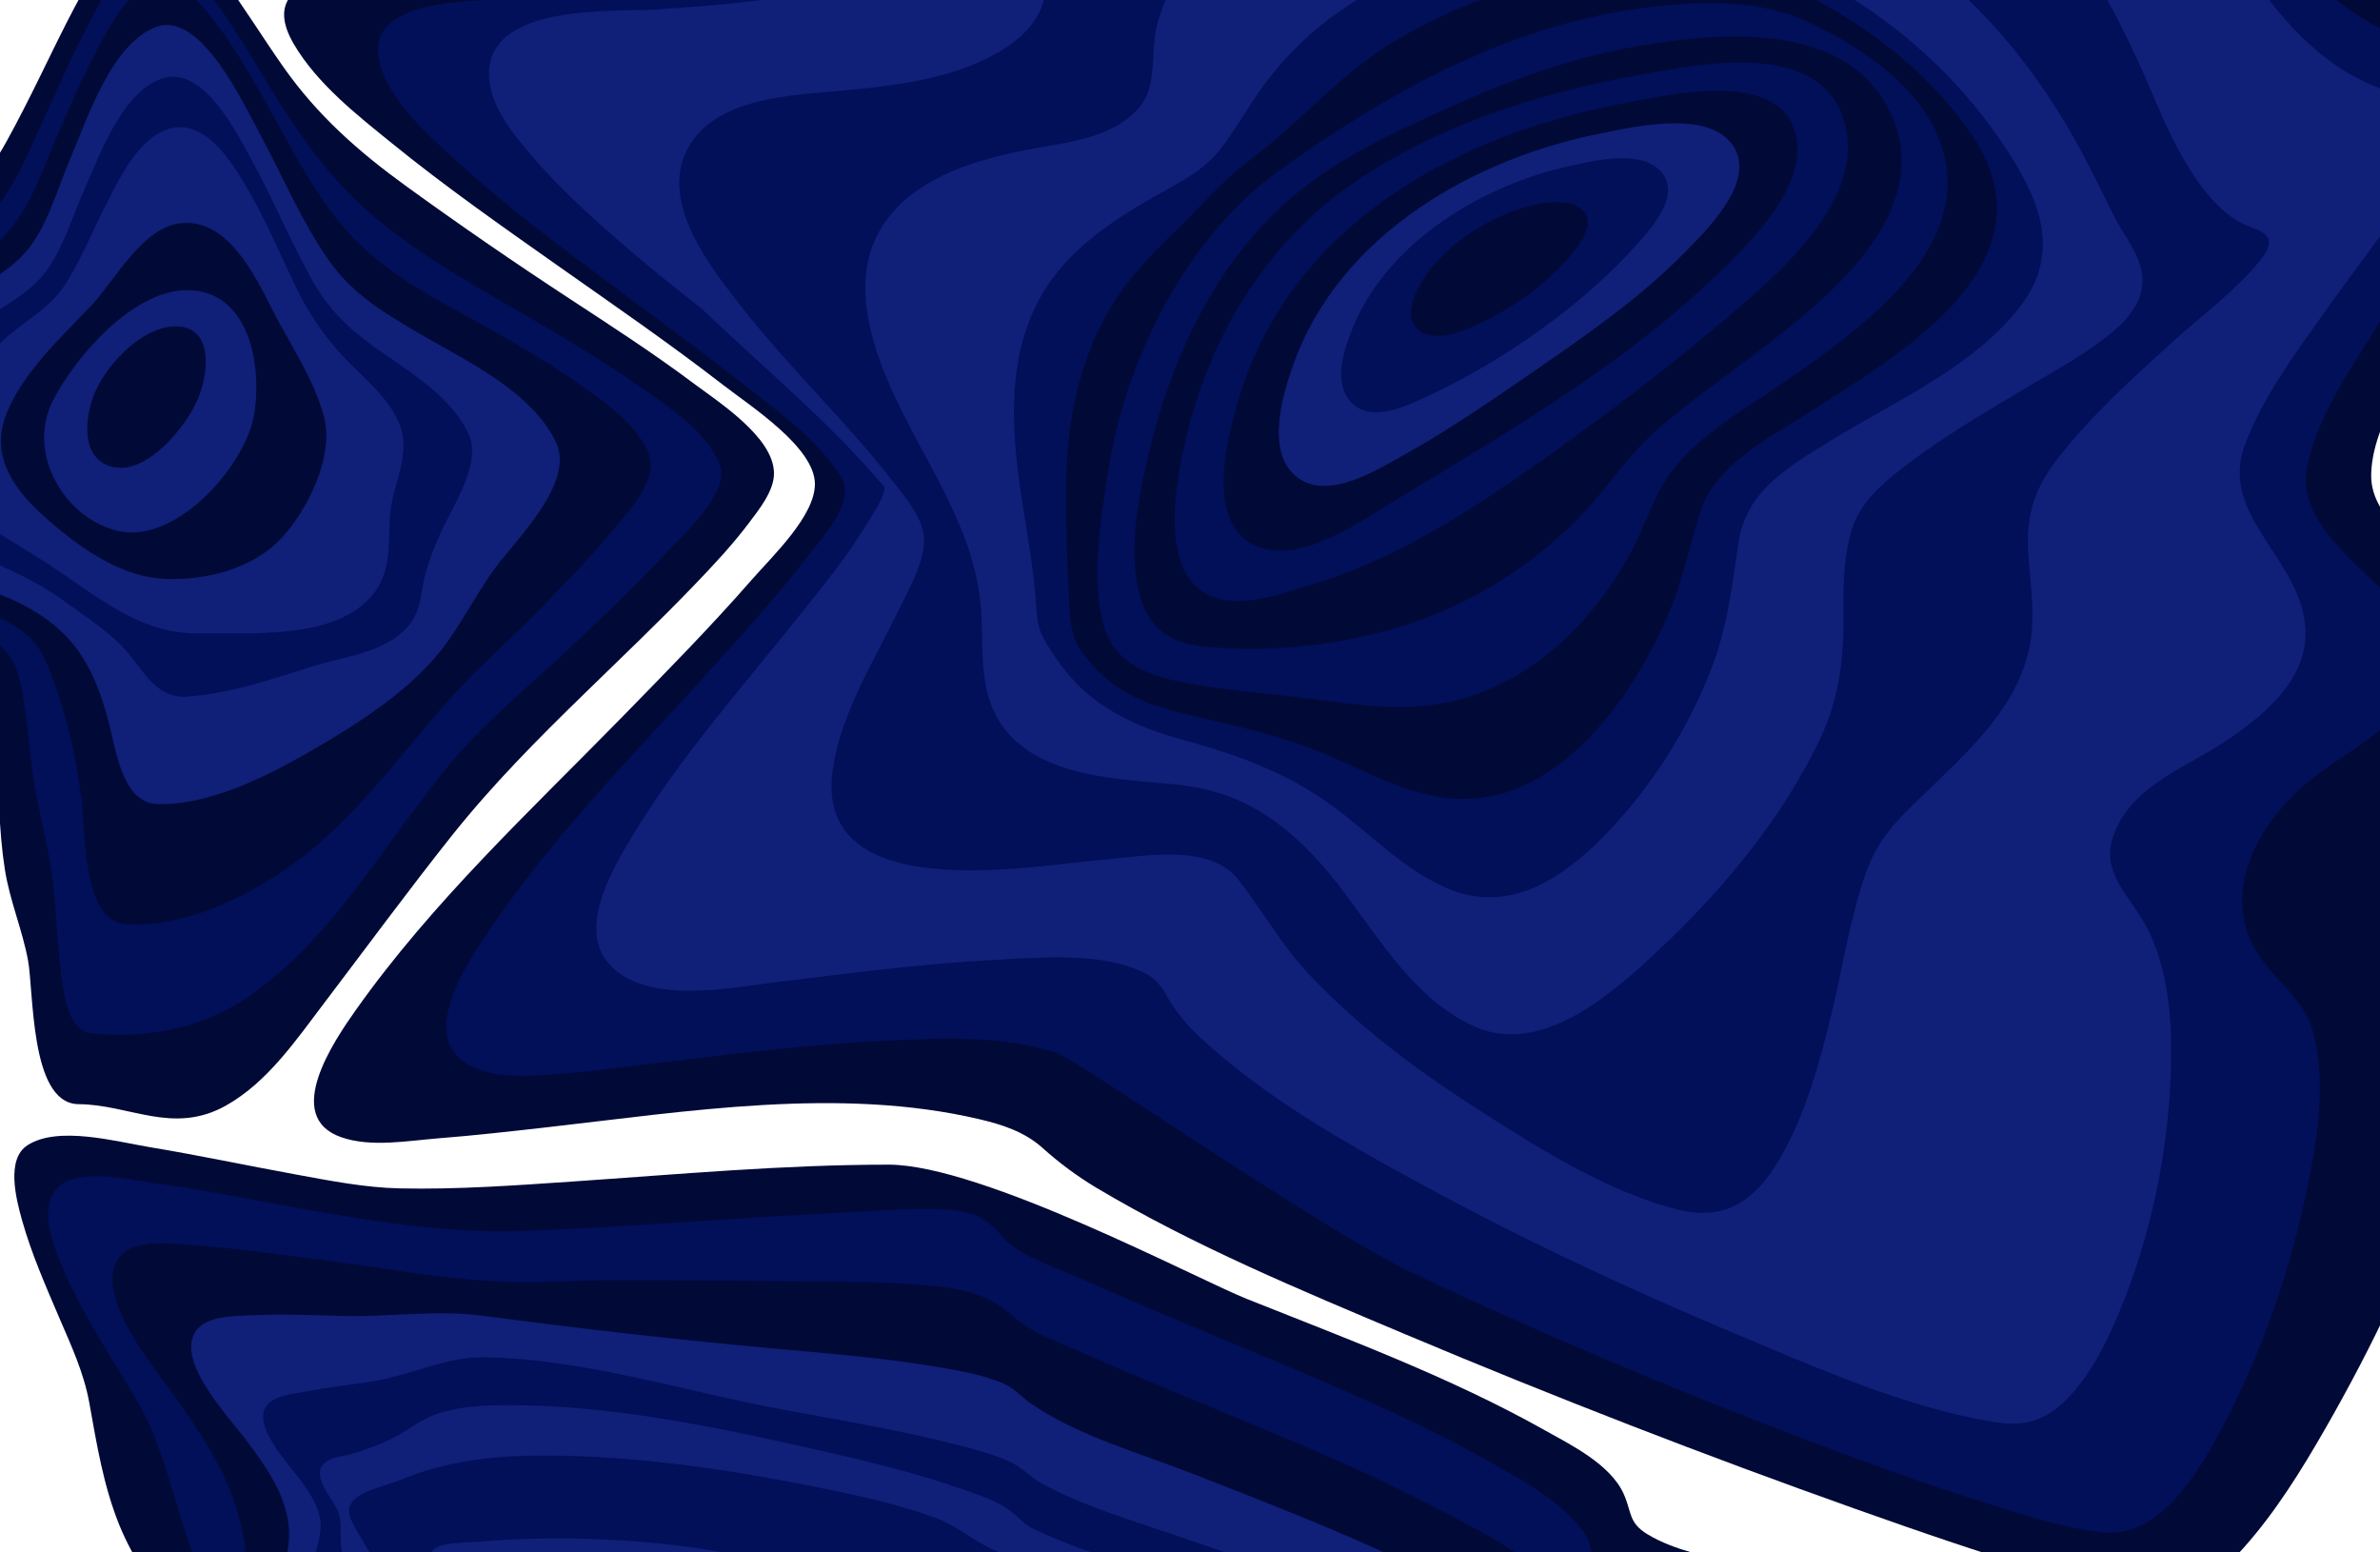 <svg width="1713" height="1117" viewBox="0 0 1713 1117" fill="none" xmlns="http://www.w3.org/2000/svg">
<path fill-rule="evenodd" clip-rule="evenodd" d="M586.528 348.216C586.412 321.928 540.296 292.365 520.597 277.124C481.646 246.978 441.136 219.141 401.002 190.858C360.866 162.576 320.623 134.37 282.352 103.321C257.502 83.165 228.304 60.464 211.451 31.683C175.549 -29.651 288.744 -20.542 318.066 -21.884C392.658 -25.311 478.215 -23.747 548.133 -55.686C589.872 -74.753 606.515 -106.731 597.551 -153.337C594.661 -168.494 586.108 -185.936 593.354 -200.702C601.091 -216.472 618.89 -225.572 633.662 -231.675C687.544 -253.908 749.494 -256.484 806.504 -259.274C867.977 -262.341 930.029 -261.444 991.07 -261.682C1016.95 -261.782 1043.98 -271.649 1068.63 -279.668C1100.95 -290.179 1132.87 -301.986 1164.91 -313.401C1235.42 -338.456 1308.06 -364.845 1382.64 -371.208C1429.35 -375.195 1480.4 -369.805 1516.68 -335.129C1534.9 -317.718 1544.43 -291.835 1554.96 -268.842C1567.72 -241.066 1579.96 -213.022 1593.53 -185.683C1637.26 -97.63 1699.68 -11.588 1801.02 -7.264C1816.34 -6.612 1831.4 -8.736 1846.66 -9.134C1856.37 -9.38 1865.02 -6.888 1868.63 3.899C1877.7 30.955 1849.16 73.666 1837.46 95.132C1811.84 142.121 1782.94 187.002 1755.88 233.048C1737.97 263.5 1706.97 305.114 1706.65 342.114C1706.36 375.08 1747.68 398.909 1770.17 415.146C1791.25 430.349 1829.44 451.625 1831.75 482.552C1832.88 497.548 1823.56 509.976 1813.83 519.62C1796.78 536.487 1777.12 548.386 1761.78 567.629C1736.62 599.2 1715.6 642.639 1719.02 685.182C1721.38 714.66 1737.24 733.965 1757.4 752.419C1765.87 760.177 1772.75 765.666 1773.19 778.262C1773.92 798.265 1766.53 819.433 1760.45 837.978C1738.69 904.348 1707.79 968.523 1673.42 1028.45C1656.24 1058.39 1637.68 1088.25 1614.9 1113.8C1599.98 1130.57 1579.87 1150.53 1557.12 1150.51C1530.77 1150.51 1502.89 1140.42 1477.28 1132.88C1429.46 1118.78 1382.21 1102.48 1335.14 1085.76C1226.3 1047.08 1118.49 1005.25 1011.7 960.303C936.48 928.583 859.663 896.82 788.944 854.653C775.151 846.373 762.133 836.718 750.065 825.819C737.17 814.373 721.17 809.252 704.945 805.433C604.247 781.735 493.926 799.928 392.809 811.337C367.143 814.227 341.478 817.133 315.739 819.157C293.614 820.897 267.124 825.888 245.62 818.39C203.245 803.632 240.288 749.237 255.949 727.072C311.087 649.034 382.227 583.008 448.165 515.603C479.516 483.503 511.105 451.487 540.751 417.569C556.188 399.936 586.629 371.263 586.528 348.216Z" fill="#010937"/>
<path fill-rule="evenodd" clip-rule="evenodd" d="M605.528 343.785C588.629 315.967 558.977 295.406 534.363 276.057C498.942 248.201 462.408 221.893 426.425 194.826C392.399 169.231 358.302 143.345 326.792 114.277C307.578 96.552 283.47 75.356 274.37 49.139C254.628 -7.684 360.832 0.937 387.05 -0.549C452.231 -4.228 526.13 -5.071 586.431 -34.988C624.084 -53.671 639.554 -84.654 631.523 -127.668C628.747 -142.55 623.745 -155.256 630.078 -170.06C637.4 -187.196 654.243 -197.878 669.683 -205.419C718.05 -229.046 775.221 -234.065 827.651 -238.241C881.815 -242.556 938.25 -245.598 990.672 -242.44C1011.63 -241.184 1035.76 -248.318 1056.51 -253.79C1088.43 -262.22 1120.02 -271.944 1151.79 -280.987C1216.35 -299.378 1282.58 -317.096 1349.73 -319.111C1398.2 -320.568 1448.76 -312.674 1489.1 -282.167C1529.98 -251.23 1548.11 -203.274 1570.78 -157.685C1609.93 -78.868 1662.81 16.961 1753.38 33.614C1767.12 36.142 1780.32 34.771 1794.04 35.392C1801.09 35.706 1809.12 36.702 1812.7 44.082C1821.99 63.24 1796.54 98.269 1787.98 112.944C1764.3 153.498 1737.7 192.067 1712.89 231.84C1693.19 263.42 1668.23 298.51 1660.61 335.945C1651.36 381.374 1711.77 413.697 1733.02 445.683C1769.85 501.15 1700.07 532.753 1665.67 559.2C1626.16 589.562 1593.56 644.951 1628.97 691.927C1642.52 709.89 1659.19 720.596 1665.24 744.037C1674.69 780.699 1667.54 822.594 1659.86 858.833C1648.3 913.312 1629.99 967.201 1605.11 1016.43C1587.29 1051.68 1557.72 1106.97 1514.41 1102.81C1485.26 1100.05 1455.62 1089.94 1427.23 1081C1384.73 1067.64 1342.76 1052.39 1301.01 1036.56C1204.65 1000.12 1109.35 959.931 1015.91 915.726C952.165 885.556 774.34 762.261 760.96 757.862C721.065 744.758 675.705 747.064 634.573 749.096C579.86 751.793 525.421 758.782 471.025 765.258C445.133 768.323 419.109 772.07 393.079 773.579C374.552 774.652 350.22 775.572 333.991 764.146C302.316 741.854 337.606 690.847 352.2 669.267C396.91 603.11 453.466 545.819 506.497 487.241C532.519 458.481 558.94 429.767 582.563 398.7C592.091 386.155 615.974 360.966 605.528 343.785Z" fill="#020F59"/>
<path fill-rule="evenodd" clip-rule="evenodd" d="M628.91 329.518C582.755 273.852 519.051 232.451 464.071 185.96C436.476 162.619 408.707 138.641 384.907 110.839C372.526 96.382 357.066 78.1 354.681 57.947C348.306 4.037 444.028 11.326 472.679 9.28C528.071 5.309 590.647 2.297 640.901 -25.215C671.603 -42.032 686.723 -69.636 680.985 -105.916C678.441 -122.014 674.48 -135.688 680.985 -151.495C687.577 -167.508 701.309 -178.807 715.215 -187.277C755.176 -211.638 804.837 -219.425 849.829 -225.228C902.609 -231.987 955.785 -234.626 1008.93 -233.123C1055.48 -231.829 1101.8 -246.4 1147.25 -256.005C1207.45 -268.722 1268.74 -279.829 1330.36 -278.151C1379.01 -276.817 1428.05 -266.338 1469.65 -238.49C1511.92 -210.127 1537.32 -167.677 1560.23 -121.867C1594.87 -52.618 1638.03 40.179 1714.02 66.479C1725.07 70.312 1735.37 70.734 1746.77 71.4C1752.3 71.722 1759.45 71.822 1762.2 77.947C1768.8 92.695 1744.38 121.287 1737.56 131.252C1715.81 163.063 1692.23 193.442 1669.93 224.832C1649.12 254.136 1626.44 284.676 1613.51 319.016C1592.93 373.709 1658.72 405.69 1656.88 457.807C1655.73 490.163 1626.53 513.366 1603.39 529.417C1574.91 549.155 1533.92 562.133 1519.66 598.153C1509.05 624.982 1525.71 640.597 1538.53 660.956C1560.28 695.45 1561.75 742.209 1559.49 782.138C1556.44 836.095 1544.53 890.849 1524.24 940.449C1515.04 962.928 1503.78 986.311 1487.21 1003.77C1471.67 1020.15 1456.97 1024.34 1436.21 1020.98C1372.67 1010.72 1308.51 982.085 1247.57 956.515C1171.01 924.378 1095.51 888.902 1022.25 848.989C972.3 821.768 921.224 792.969 877.38 755.363C865.954 745.559 854.252 734.904 845.897 721.973C839.58 712.253 836.899 704.228 826.253 698.677C794.697 682.235 750.804 686.535 716.993 688.245C662.93 690.966 609.128 698.21 555.398 704.733C524.045 708.566 464.981 720.623 439.944 691.702C418.334 666.728 444.411 624.146 457.732 602.147C491.426 546.511 534.771 497.682 574.986 447.405C593.415 424.362 612.569 401.144 627.79 375.526C631.678 368.995 637.908 360.34 638.978 352.407C640.178 343.315 634.577 336.379 628.91 329.518Z" fill="#101F78" stroke="#101F78" stroke-width="5"/>
<path fill-rule="evenodd" clip-rule="evenodd" d="M632.879 342.477C590.229 293.258 538.848 252.822 493.061 206.763C472.531 186.113 451.799 164.448 436.157 139.255C427.743 125.708 418.808 108.655 421.128 91.816C427.786 43.487 506.514 47.852 538.32 45.021C585.58 40.864 639.875 36.675 681.665 10.615C709.04 -6.453 719.304 -31.661 714.194 -64.172C708.707 -99.046 720.974 -124.361 748.891 -143.816C783.892 -168.188 828.074 -178.122 868.714 -185.18C917.677 -193.642 967.259 -197.393 1016.86 -196.387C1065.1 -195.406 1111.83 -203.982 1159.74 -209.559C1223.29 -216.947 1288.85 -220.591 1351.66 -205.448C1406.36 -192.261 1455.76 -163.201 1492.79 -118.263C1531.48 -71.36 1550.62 -12.268 1582.03 39.621C1601.62 71.986 1628.93 114.8 1665.55 127.381C1677.75 131.577 1700 125.916 1690.25 146.559C1684.68 158.365 1674.24 168.721 1666.01 178.372C1652.69 193.968 1638.93 209.134 1625.4 224.515C1596.54 257.302 1565.64 290.788 1544.01 329.612C1516.75 378.494 1557.27 416.114 1552.33 465.678C1549.68 492.351 1532.19 513.639 1513.7 530.363C1501.74 541.195 1488.65 550.577 1475.29 559.33C1461.33 568.474 1444.81 575.44 1432.64 587.261C1415.29 604.085 1422.82 623.999 1426.07 645.748C1431.8 683.968 1433.05 722.792 1429.82 761.339C1425.86 808.587 1416.57 857.185 1397 900.121C1389.39 916.837 1379.75 934.557 1365.42 945.764C1351.11 956.971 1336.29 956.208 1319.89 952.829C1271.22 942.86 1222.64 919.652 1176.48 897.659C1118.69 870.126 1062.04 839.357 1007.94 804.353C970.594 780.187 933.128 754.082 901.886 721.318C892.8 711.782 884.154 701.572 877.164 690.172C872.365 682.355 869.791 672.267 862.837 666.391C841.079 648.049 797.395 653.526 771.878 654.593C720.952 656.718 670.829 666.821 619.968 669.276C592.21 670.618 548.736 673.993 528.351 648.916C509.181 625.342 526.544 588.212 538.002 565.498C560.519 520.836 590.771 481.044 617.885 439.527C629.033 422.443 641.249 404.569 648.47 385.061C654.89 367.677 643.807 355.096 632.879 342.477Z" fill="#101F78" stroke="#101F78" stroke-width="5"/>
<path fill-rule="evenodd" clip-rule="evenodd" d="M643.367 343.282C609.42 299.97 568.495 261.523 534.303 217.507C514.289 191.73 479.821 148.395 495.299 112.055C512.28 72.122 571.472 71.034 605.687 67.817C646.409 63.986 694.231 58.755 729.082 33.82C740.104 25.938 749.493 15.504 753.473 1.762C757.735 -12.946 753.075 -25.816 752.469 -40.539C751.198 -71.425 768.576 -96.222 791.574 -113.251C824.076 -137.327 864.719 -148.71 903.109 -156.646C946.602 -165.597 990.817 -170.01 1035.12 -169.822C1077.47 -169.669 1119.35 -170.665 1161.74 -171.814C1217.16 -173.346 1273.37 -170.871 1327.14 -155.252C1380.11 -139.855 1428.26 -110.998 1466.08 -68.553C1502.99 -27.133 1527.89 23.494 1549.69 75.063C1562.06 104.333 1582.96 148.074 1612.48 162.859C1625.6 169.439 1638.48 168.986 1624.52 186.1C1606.95 207.648 1583.27 224.938 1562.92 243.368C1533.55 269.965 1503.46 297.083 1478.81 328.704C1463.07 348.897 1456.06 368.492 1457.14 394.637C1457.99 414.554 1461.78 434.264 1459.86 454.257C1455.36 501.185 1420.53 533.366 1389.72 563.333C1369.92 582.606 1351.82 597.307 1341.62 624.722C1329.56 657.126 1324.5 692.379 1316.44 726.023C1307.59 762.969 1297.35 801.4 1278.03 833.942C1260.82 862.913 1239.89 875.905 1208.58 868.099C1159.73 855.935 1111.59 825.968 1068.22 798.245C1024.08 770.039 980.697 738.325 944.12 699.557C924.373 678.62 910.895 654.039 893.358 631.548C871.299 603.312 821.396 614.006 791.74 616.396C742.508 620.364 587.601 650.055 601.895 553.888C607.86 513.747 631.356 476.702 648.54 441.281C655.661 426.58 665.968 408.938 667.579 392.094C669.334 373.747 653.574 356.32 643.367 343.282Z" fill="#020F59" stroke="#020F59" stroke-width="5"/>
<path fill-rule="evenodd" clip-rule="evenodd" d="M661.292 346.96C635.35 307.711 604.304 270.63 582.043 228.239C567.604 200.786 553.423 164.104 572.051 135.056C593.076 102.276 639.436 94.635 673.501 90.458C708.597 86.158 750.496 82.541 779.182 57.685C788.308 49.768 795.831 39.092 797.232 26.308C798.582 14.045 794.77 1.782 796.033 -10.704C798.864 -38.739 814.885 -61.84 835.541 -78.594C896.646 -128.159 987.591 -139.181 1061.31 -140.476C1098.22 -141.12 1136.19 -137.74 1173.33 -135.318C1221.53 -132.176 1269.79 -125.431 1315.76 -109.175C1413.48 -74.624 1478.98 2.004 1524.73 97.356C1539.13 127.37 1550.15 159.843 1572.71 183.962C1584.34 196.417 1581.79 205.361 1569.91 216.72C1551.31 234.47 1528.64 248.036 1508.01 262.852C1478.65 283.921 1448.67 305.304 1422.72 330.543C1404.83 347.941 1392.12 364.702 1388.27 390.792C1385.52 409.393 1386.16 428.347 1384.51 447.063C1381.36 482.618 1370.58 517.904 1351.5 547.397C1336.33 570.773 1318.28 592.019 1299.63 612.276C1275.38 638.648 1254.87 665.443 1236.44 696.745C1212.03 738.178 1177.72 814.606 1120.21 794.38C1056.77 772.061 997.309 715.353 956.609 660.408C942.941 641.959 931.721 619.335 913.288 605.73C885.693 585.397 857.694 586.109 824.871 586.194C775.73 586.309 668.8 597.629 667.645 519.515C667.19 488.566 679.812 459.304 685.854 429.535C692.67 396.195 679.01 373.708 661.292 346.96Z" fill="#020F59" stroke="#020F59" stroke-width="5"/>
<path fill-rule="evenodd" clip-rule="evenodd" d="M680.613 350.46C654.954 299.305 597.413 215.248 641.177 158.365C664.294 128.303 705.183 117.007 739.483 110.274C767.086 104.829 800.375 102.784 821.23 79.7C836.561 62.727 829.756 38.027 835.628 16.781C842.918 -9.558 859.649 -31.11 880.209 -47.309C937.662 -92.581 1017.55 -106.474 1086.66 -109.431C1158.44 -112.494 1237.52 -98.165 1305.07 -70.6C1389.3 -36.219 1452.39 28.882 1496.51 111.324C1504.66 126.542 1512.05 142.159 1519.87 157.56C1525.12 167.893 1532.91 177.888 1537.04 188.755C1543.94 206.877 1535.82 221.689 1522.8 233.5C1504.08 250.502 1481.07 262.603 1459.72 275.363C1430.54 292.825 1400.69 309.974 1373.54 330.462C1355.28 344.248 1336.18 359.099 1329.65 383.017C1325.2 399.331 1324.28 416.61 1324.44 433.506C1324.78 469.732 1322.99 499.028 1307.05 532.207C1280.83 586.677 1240.5 635.656 1197.9 676.41C1164.47 708.393 1111.57 758.077 1062.86 736.693C1019.15 717.546 993.584 671.714 964.788 634.661C950.788 616.646 935.061 600.195 916.582 587.382C893.285 571.229 871.352 564.451 843.749 561.808C797.29 557.359 727.238 556.202 712.877 497.075C707.574 475.255 710.601 452.653 707.819 430.549C704.185 401.322 693.559 376.262 680.613 350.46Z" fill="#101F78" stroke="#101F78" stroke-width="5"/>
<path fill-rule="evenodd" clip-rule="evenodd" d="M707.296 352.354C689.023 296.381 665.019 225.84 709.151 176.093C730.528 151.995 760.597 138.523 789.697 128.455C810.54 121.24 843.634 119.117 856.412 96.934C865.797 80.61 867.097 58.091 875.587 40.602C887.254 16.556 904.926 -3.249 925.661 -18.753C979.676 -59.153 1050.03 -74.763 1114.19 -79.234C1253.59 -88.933 1395.44 -11.683 1470.04 115.413C1492.28 153.298 1520.99 193.622 1485.05 232.327C1445.8 274.551 1386.68 294.334 1339.84 324.337C1321.94 335.792 1299.14 349.562 1289.16 370.303C1283.15 382.771 1282.74 398.413 1282.47 412.137C1281.74 447.093 1279.01 478.529 1265.76 511.147C1245.3 561.553 1212.68 608.057 1175.71 646.148C1143.46 679.364 1097.49 718.4 1050.66 694.454C1014.76 676.051 991.985 636.994 964.09 608.202C933.046 576.137 894.654 554.53 852.493 543.972C811.479 533.728 766.495 526.819 744.88 483.299C737.466 468.37 729.719 449.041 726.939 432.517C722.452 405.274 715.883 378.464 707.296 352.354Z" fill="#101F78" stroke="#101F78" stroke-width="5"/>
<path fill-rule="evenodd" clip-rule="evenodd" d="M737.046 352.748C728.594 296.228 727.654 237.293 766.929 192.746C785.26 171.964 808.43 157.199 831.861 143.822C849.1 133.98 866.902 125.677 879.777 109.54C891.705 94.6 900.773 77.252 912.289 61.92C927.481 41.603 945.658 24.014 966.123 9.831C1017.42 -25.654 1079.82 -42.251 1139.52 -48.008C1168.43 -50.806 1199.77 -52.263 1228.48 -44.635C1256.2 -37.276 1283.62 -25.639 1309.11 -12.07C1363.29 16.745 1410.25 58.946 1444.29 112.3C1467.64 148.897 1480.27 184.482 1450.03 221.608C1415.96 263.456 1362.52 286.546 1318.47 313.706C1288.26 332.334 1254.41 350.594 1248.77 390.18C1244.27 421.68 1240.62 451.576 1229 481.351C1211.7 525.268 1186.26 565.051 1154.19 598.34C1124.86 628.665 1087.77 654.4 1045.82 638.202C1012.58 625.346 986.794 596.545 957.757 575.955C925.396 552.957 889.841 540.278 852.402 530.083C818.754 520.883 787.072 506.748 765.326 476.736C760.875 470.603 756.2 463.926 752.768 457.065C748.389 448.311 748.73 439.633 747.87 429.821C745.63 403.925 740.868 378.329 737.046 352.748Z" fill="#020F59" stroke="#020F59" stroke-width="5"/>
<path fill-rule="evenodd" clip-rule="evenodd" d="M769.85 348.128C770.572 294.442 782.74 243.704 816.069 201.866C830.317 183.968 847.331 169.226 863.009 152.825C875.633 139.604 887.563 127.318 902.079 116.423C936.511 90.624 964.495 57.239 1001.09 34.266C1049.94 3.553 1105.89 -13.423 1161.4 -20.211C1188.52 -23.528 1216.52 -24.687 1243.95 -20.94C1267.51 -17.723 1290.07 -6.428 1311 5.127C1352.02 27.763 1391.84 59.934 1418.48 100.637C1477.19 190.372 1361.43 255.613 1302.01 293.82C1274.68 311.395 1232.92 331.751 1221.73 366.564C1213.72 391.433 1208.85 416.726 1198.55 440.827C1170.87 505.554 1114.68 581.683 1039.8 571.548C1007.75 567.218 978.549 549.627 948.637 537.818C917.836 525.656 886.046 518.876 854.033 511.436C824.114 504.487 800.268 494.597 780.943 468.084C771.705 455.423 772.522 440.266 771.699 424.734C770.355 399.219 769.525 373.558 769.85 348.128Z" fill="#010937" stroke="#010937" stroke-width="5"/>
<path fill-rule="evenodd" clip-rule="evenodd" d="M799.72 341.252C811.75 260.217 856.429 171.751 922.126 124.691C999.404 69.332 1083.12 22.716 1175.45 9.315C1218.26 3.101 1265.16 0.044 1305.54 20.364C1336.29 35.818 1372 58.919 1388.91 91.407C1430.3 170.87 1338.24 234.128 1285.79 270.891C1257.55 290.682 1221.6 309.968 1200.32 338.869C1187.97 355.626 1181.66 377.792 1171.69 396.196C1141.48 451.969 1091.75 496.952 1029.8 504.998C1001.15 508.714 972.3 504.117 943.873 500.462C914.773 496.723 885.313 494.692 856.393 489.475C833.309 485.307 806.104 478.25 797.602 452.038C786.88 419.006 794.811 374.344 799.72 341.252Z" fill="#020F59" stroke="#020F59" stroke-width="5"/>
<path fill-rule="evenodd" clip-rule="evenodd" d="M829.011 328.234C846.556 252.048 883.709 177.733 946.167 132.252C979.288 108.135 1017.74 91.487 1054.65 75.038C1096.49 56.396 1140.22 41.926 1184.86 34.748C1240.46 25.807 1330.5 17.747 1359.54 84.961C1388.38 151.676 1315.53 210.723 1272.45 244.373C1244.83 265.928 1215.27 285.713 1188.88 309.278C1174.56 322.053 1163.54 336.815 1151.44 351.799C1117.97 393.316 1070.25 426.183 1021.62 443.728C974.482 460.737 916.172 468.268 866.417 462.646C844.949 460.231 829.605 452.08 823.111 428.906C814.115 396.69 821.758 359.706 829.011 328.234Z" fill="#010937" stroke="#010937" stroke-width="5"/>
<path fill-rule="evenodd" clip-rule="evenodd" d="M858.117 307.715C875.546 240.636 913.14 179.369 967.978 139.109C1029.45 93.978 1108.6 68.9 1181.35 56.147C1220.02 49.373 1303.82 31.007 1323.53 83.569C1343.24 136.131 1286.26 187.929 1253.47 216.444C1213.66 250.998 1170.75 284.362 1127.88 315.366C1090.65 342.323 1050.9 369.883 1010.57 390.701C987.816 402.51 964.117 412.152 939.751 419.513C921.707 424.919 898.764 432.984 879.847 428.959C832.134 418.795 849.781 339.788 858.117 307.715Z" fill="#020F59" stroke="#020F59" stroke-width="5"/>
<path fill-rule="evenodd" clip-rule="evenodd" d="M894.044 287.627C932.286 160.774 1053.45 98.385 1170.11 76.639C1197.23 71.591 1273.22 53.392 1288.37 92.142C1303.06 129.713 1256.36 174.271 1234.49 195.381C1166.75 260.795 1083.04 309.297 1003.73 357.347C978.971 372.345 934.321 404.892 903.611 389.879C870.268 373.548 886.121 313.932 894.044 287.627Z" fill="#010937" stroke="#010937" stroke-width="5"/>
<path fill-rule="evenodd" clip-rule="evenodd" d="M933.216 263.212C966.473 169.793 1063.21 116.215 1152.14 98.552C1173.93 94.23 1229.25 80.774 1245.75 106.843C1261.01 130.958 1224.58 165.901 1210.95 179.786C1180.6 210.706 1144.64 236.178 1109.1 260.66C1076.26 283.312 1043.04 306.53 1008.48 325.687C990.269 335.772 956.122 357.289 935.431 341.718C913.155 324.967 925.831 283.955 933.216 263.212Z" fill="#101F78" stroke="#101F78" stroke-width="5"/>
<path fill-rule="evenodd" clip-rule="evenodd" d="M976.382 235.919C1001.73 174.913 1069.62 135.298 1129.51 122.133C1145.62 118.598 1180.45 109.429 1194.05 125.721C1206.56 140.725 1186.39 162.722 1177.44 172.881C1137.76 217.909 1079.67 258.129 1026.43 282.833C1013.05 289.043 988.992 301.233 975.224 288.698C961.101 275.825 970.56 249.926 976.382 235.919Z" fill="#020F59" stroke="#020F59" stroke-width="5"/>
<path fill-rule="evenodd" clip-rule="evenodd" d="M1022.18 210.292C1036.46 179.999 1073.79 157.144 1104.71 149.869C1126.48 144.753 1152.63 149.172 1133.67 175.541C1114.83 201.709 1079.86 225.609 1050.24 236.205C1027.63 244.285 1009.91 236.313 1022.18 210.292Z" fill="#010937" stroke="#010937" stroke-width="5"/>
<path fill-rule="evenodd" clip-rule="evenodd" d="M-136.126 420.106C-137.042 360.259 -167.014 298.058 -152.212 237.077C-140.058 186.992 -78.866 182.811 -42.157 160.12C-12.986 142.093 3.569 110.158 19.345 79.518C33.52 52.01 46.251 23.674 61.183 -3.382C70.849 -20.873 87.447 -55.22 108.409 -55.84C128.477 -56.438 146.879 -29.672 158.536 -13.85C173.735 6.773 187.21 28.759 201.968 49.712C226.84 85.055 256.682 111.215 290.852 135.973C329.738 164.146 369.265 191.355 409.434 217.602C439.009 236.985 468.786 256.222 497.214 277.52C515.046 290.883 554.403 315.956 554.584 340.592C554.669 352.347 544.174 365.366 537.097 374.763C525.123 390.669 511.475 405.211 497.784 419.44C472.285 445.945 445.703 471.247 419.41 496.856C385.284 530.093 352.685 562.786 322.685 600.518C291.667 639.574 262.034 679.917 231.796 719.709C211.317 746.666 190.859 776.939 161.32 793.48C124.322 814.157 93.954 792.354 56.538 792.102C24.351 791.879 26.724 712.725 22.634 690.716C18.53 668.438 9.484 647.699 5.979 625.368C1.607 597.493 1.55 568.974 0.475 540.799C-0.831 506.337 -1.35 473.53 -36.054 460.388C-55.804 452.922 -77.171 451.352 -97.614 446.879C-110.858 443.977 -135.838 439.014 -136.126 420.106Z" fill="#010937" stroke="#010937" stroke-width="5"/>
<path fill-rule="evenodd" clip-rule="evenodd" d="M-120.302 409.461C-123.676 359.292 -143.608 295.082 -124.76 243.296C-108.657 199.041 -58.295 193.304 -24.384 170.057C3.61 150.883 16.072 119.506 30.066 88.681C41.292 63.954 52.18 38.989 64.923 15.051C74.315 -2.589 88.656 -32.371 108.183 -36.022C125.738 -39.304 144.565 -13.012 154.419 0.364C168.796 19.891 181.091 41.098 193.792 61.86C216.108 98.329 238.958 131.126 271.62 157.916C304.426 184.821 340.316 204.939 376.59 225.877C404.967 242.26 433.201 259.118 460.162 278.032C480.246 292.113 509.122 310.137 518.311 335.248C525.586 355.112 488.691 388.077 477.811 399.712C455.415 423.634 431.683 446.091 407.908 468.41C378.924 495.606 349.015 519.391 323.419 550.415C277.638 605.882 239.37 674.956 180.462 716.181C144.934 741.047 105.394 747.404 65.877 743.685C50.229 742.212 46.472 718.765 44.5 705.09C41.22 682.372 40.809 659.264 38.287 636.454C35.925 615.101 30.68 594.815 26.454 573.876C22.177 552.662 20.977 530.926 17.828 509.566C15.877 496.305 13.948 480.873 5.416 470.212C-3.412 459.175 -17.976 454.55 -30.706 451.038C-54.611 444.504 -117.919 444.864 -120.302 409.461Z" fill="#020F59"/>
<path fill-rule="evenodd" clip-rule="evenodd" d="M-99.937 388.459C-105.611 342.409 -113.555 285.053 -90.439 242.625C-71.545 207.935 -31.249 200.451 -2.468 177.847C21.472 159.051 30.514 129.154 42.397 101.372C52.147 78.585 61.948 55.698 73.766 34.013C82.729 17.568 94.279 -4.73 112.074 -10.467C127.289 -15.369 144.478 6.591 152.912 17.522C167.274 36.15 178.984 57.023 190.613 77.62C209.638 111.323 227.144 147.323 254.22 174.737C280.529 201.339 311.783 217.042 343.622 234.698C368.01 248.224 392.245 262.273 415.223 278.404C432.867 290.782 454.731 305.451 463.925 326.048C471.876 343.811 451.464 364.836 441.266 377.368C424.425 398.049 405.733 417.023 387.302 436.072C367.41 456.623 345.379 475.58 326.131 496.638C285.655 540.949 253.316 590.01 203.428 623.957C171.12 645.948 127.643 665.925 89.451 662.333C61.984 659.744 63.791 595.233 61.153 574.621C56.816 540.918 48.439 505.508 35.133 474.463C23.705 447.86 -3.45 439.657 -28.43 433.69C-44.079 429.944 -60.479 427.922 -75.615 422.131C-93.135 415.422 -97.559 407.762 -99.937 388.459Z" fill="#010937" stroke="#010937" stroke-width="5"/>
<path fill-rule="evenodd" clip-rule="evenodd" d="M-80.94 366.874C-84.319 327.941 -83.559 281.901 -61.676 248.222C-42.498 218.723 -8.353 210.957 15.932 187.718C34.885 169.589 42.329 140.027 52.522 116.052C64.979 86.736 82.435 32.592 113.86 21.561C143.093 11.305 173.664 76.818 184.248 96.354C201.002 127.275 215.015 161.184 235.335 189.738C252.835 214.322 276.28 227.911 301.166 242.515C332.895 261.168 381.066 283.284 398.031 319.636C410.676 346.723 369.557 386.993 355.515 405.76C340.83 425.366 329.77 448.604 314.614 467.518C290.698 497.363 251.945 521.392 219.948 539.73C188.841 557.568 148.446 577.311 113.159 576.135C89.966 575.368 85.553 537.356 80.605 518.789C73.515 492.392 64.089 468.739 43.841 450.786C23.231 432.51 -1.061 423.899 -26.598 416.362C-39.706 412.521 -54.659 409.525 -66.385 401.766C-79.341 393.324 -79.638 381.839 -80.94 366.874Z" fill="#101F78" stroke="#101F78" stroke-width="5"/>
<path fill-rule="evenodd" clip-rule="evenodd" d="M-57.794 344.433C-57.607 310.798 -50.36 274.93 -28.872 248.985C-10.976 227.374 17.038 220.15 34.17 198.058C47.741 180.568 54.649 156.013 63.734 135.702C74.846 110.812 90.558 67.331 118.188 58.693C145.156 50.284 169.01 98.176 179.35 117.127C194.492 144.914 206.751 174.367 222.029 202.078C233.999 223.82 248.637 237.832 268.127 251.844C291.007 268.302 322.928 286.534 335.151 313.763C343.962 333.479 322.633 364.981 314.889 382.349C309.697 394.014 304.945 405.863 302.335 418.507C300.302 428.353 300.099 437.466 294.209 445.92C279.376 467.187 246.856 469.962 224.792 476.972C195.488 486.275 164.394 496.847 133.727 498.865C114.879 500.127 105.26 481.696 94.502 468.731C81.79 453.404 63.792 442.38 48.073 430.815C27.328 415.526 4.751 406.017 -18.605 396.277C-29.139 391.882 -41.513 387.57 -49.675 378.832C-58.198 369.775 -57.859 356.573 -57.794 344.433Z" fill="#020F59" stroke="#020F59" stroke-width="5"/>
<path fill-rule="evenodd" clip-rule="evenodd" d="M-33.484 324.465C-29.76 296.216 -18.153 269.217 1.451 249.246C16.479 233.915 36.437 225.282 48.498 206.861C59.736 189.689 67.568 170.164 76.85 151.804C86.674 132.393 101.269 99.951 123.926 94.669C148.345 88.981 167.155 121.707 177.571 139.845C190.729 162.766 200.726 187.428 212.491 211.139C221.355 228.812 232.661 244.975 246.033 259.089C260.058 273.969 279.078 288.22 286.173 308.681C292.444 326.804 280.708 348.728 278.637 367.103C276.421 386.736 280.305 407.358 268.019 424.215C242.684 458.98 179.101 452.533 142.751 453.277C106.884 454.043 78.048 432.771 49.025 412.532C29.854 399.17 9.889 387.855 -9.766 375.405C-29.803 362.703 -36.761 349.326 -33.484 324.465Z" fill="#101F78" stroke="#101F78" stroke-width="5"/>
<path fill-rule="evenodd" clip-rule="evenodd" d="M-10.898 308.297C0.116 267.372 34.516 245.62 59.108 214.692C79.23 189.373 94.318 136.94 128.205 130.004C166.678 122.132 189.71 191.605 203.087 218.413C217.929 248.144 244.363 272.327 255.355 303.8C261.133 320.319 256.171 335.733 253.095 352.244C249.721 370.374 247.187 388.911 235.544 403.504C212.627 432.222 167.871 432.022 135.636 432.812C102.269 433.633 72.751 413.954 46.166 394.312C17.97 373.512 -22.18 350.264 -10.898 308.297Z" fill="#101F78" stroke="#101F78" stroke-width="5"/>
<path fill-rule="evenodd" clip-rule="evenodd" d="M7.549 297.199C19.96 268.041 46.041 244.336 67.203 221.959C84.866 203.303 103.868 165.749 130.799 163.072C162.452 159.914 181.636 200.017 194.09 224.605C206.349 248.768 224.012 274.28 230.8 300.799C237.878 328.423 219.028 365.628 201.053 385.175C181.003 406.973 148.201 415.027 120.055 414.158C90.584 413.273 63.544 395.258 41.225 376.572C17.363 356.598 -6.884 331.047 7.549 297.199Z" fill="#010937" stroke="#010937" stroke-width="5"/>
<path fill-rule="evenodd" clip-rule="evenodd" d="M24.667 291.709C36.522 267.458 57.072 246.943 76.019 228.643C90.641 214.516 112.218 190.493 133.313 189.905C156.521 189.256 176.19 209.42 185.415 230.087C194.51 250.473 204.093 276.031 205.455 298.395C208.412 347.097 148.219 401.651 103.02 397.212C60.166 393.002 1.03 340.029 24.667 291.709Z" fill="#010937" stroke="#010937" stroke-width="5"/>
<path fill-rule="evenodd" clip-rule="evenodd" d="M40.497 289.036C56.852 257.438 96.578 212.391 133.355 211.322C175.57 210.098 186.168 260.227 180.665 296.555C175.075 333.631 126.404 387.297 87.596 380.046C49.719 372.97 21.115 326.509 40.497 289.036Z" fill="#101F78" stroke="#101F78" stroke-width="5"/>
<path fill-rule="evenodd" clip-rule="evenodd" d="M57.212 283.926C71.059 257.47 100.607 224.425 131.426 223.424C168.146 222.241 167.453 264.563 159.126 290.905C150.468 318.255 112.332 364.967 80.179 357.592C48.914 350.392 43.942 309.283 57.212 283.926Z" fill="#101F78" stroke="#101F78" stroke-width="5"/>
<path fill-rule="evenodd" clip-rule="evenodd" d="M71.77 280.882C80.91 262.004 103.785 238.144 125.531 237.381C152.111 236.463 146.944 270.031 140.077 286.233C131.914 305.512 104.552 339.01 81.59 333.582C58.983 328.238 64.23 296.436 71.77 280.882Z" fill="#010937" stroke="#010937" stroke-width="5"/>
<path fill-rule="evenodd" clip-rule="evenodd" d="M1322.15 1359.49C1263.32 1397.37 1196.81 1428.62 1134.09 1460.4C1042.43 1506.83 949.43 1552.02 853.125 1586.61C801.492 1605.15 734.586 1631.88 679.184 1617.35C658.928 1612.05 640.455 1595.99 622.293 1585.55C597.25 1571.16 571.838 1557.49 546.469 1543.79C495.579 1516.31 444.532 1489.12 394.517 1459.88C370.433 1445.81 347.065 1428.07 321.992 1416.06C307.34 1409.03 289.806 1412.32 274.15 1412.76C237.884 1413.8 201.64 1415.76 165.396 1417.43C121.064 1419.47 76.63 1421.63 32.248 1420.83C12.23 1420.46 -36.796 1424.23 -47.816 1405.94C-53.745 1396.08 -39.771 1378.32 -33.294 1370.1C-21.4 1355 -7.73 1341.38 5.76 1327.9C36.956 1296.73 70.088 1267.06 97.818 1232.25C112.066 1214.36 130.733 1192.49 121.432 1168.06C112.044 1143.39 95.782 1122.02 85.859 1097.42C74.435 1069.13 69.698 1039.68 64.303 1009.67C60.31 987.493 51.009 967.843 42.264 947.402C32.602 924.799 22.593 902.007 15.884 878.175C11.45 862.432 4.294 834.11 19.805 824.143C41.845 809.971 83.173 821.446 108.296 825.622C143.016 831.383 177.484 838.722 212.111 845.042C237.248 849.639 262.473 854.679 288.029 855.215C329.228 856.081 370.563 853.085 411.653 850.298C487.737 845.133 563.276 838.132 639.618 838.132C706.501 838.132 861.062 920.233 897.242 934.687C969.455 963.543 1043.59 990.9 1111.93 1029.3C1130.41 1039.69 1158.87 1053.55 1168.59 1074.94C1174.59 1088.13 1171.83 1095.75 1185.98 1104.25C1205.3 1115.84 1230.04 1120.39 1251.41 1125.57C1285.84 1133.92 1320.53 1141 1355.11 1148.56C1425.06 1163.81 1494.53 1181.06 1564.18 1197.67C1585.24 1202.68 1610.72 1203.79 1630.8 1212.63C1643.74 1218.31 1642.39 1225.45 1632.38 1234.08C1614.81 1249.22 1590.19 1257.62 1569.43 1266.26C1539.02 1278.91 1508.11 1290.19 1477.2 1301.31C1446.26 1312.44 1415.18 1323.22 1384.25 1334.36C1363.82 1341.7 1340.51 1347.67 1322.15 1359.49Z" fill="#010937"/>
<path fill-rule="evenodd" clip-rule="evenodd" d="M1273.73 1351.16C1211.5 1389.11 1142.42 1419.34 1075.83 1448.84C990.595 1486.62 903.435 1522.02 813.632 1545.64C760.905 1559.49 698.693 1574.79 644.817 1558.9C625.597 1553.23 611.238 1540.49 594.762 1529.24C575.982 1516.41 556.481 1504.65 536.978 1493.07C496.833 1469.24 456.265 1446.23 415.272 1424.03C393.56 1412.21 369.659 1396.41 345.13 1392.31C325.629 1389.05 303.475 1393.76 283.887 1395.14C248.61 1397.61 213.34 1400.16 178.049 1402.32C137.326 1404.81 96.487 1407.11 55.678 1406.71C32.932 1406.49 -6.115 1410.17 -22.2 1394.57C-36.234 1380.97 14.861 1331.74 23.846 1322.39C51.907 1293.19 81.42 1265.38 107.538 1234.16C122.974 1215.75 141.768 1193.36 148.276 1168.95C153.816 1148.15 143.125 1124.46 136.813 1105.23C128.918 1081.15 122.548 1056.19 113.375 1032.61C105.205 1011.6 92.204 992.892 80.784 973.801C68.224 952.792 55.504 931.438 46.179 908.527C40.466 894.427 31.011 870.813 42.366 857.372C55.483 841.875 95.917 852.002 112.537 854.211C146.254 858.753 179.71 865.504 213.196 871.549C268.813 881.584 321.836 890.361 378.471 888.259C452.225 885.512 525.906 879.052 599.645 875.478C626.876 874.142 654.539 871.457 681.792 872.908C697.415 873.743 709.312 878.807 718.398 890.23C730.807 905.819 759.388 914.45 779.265 923.395C810.259 937.33 841.643 950.297 872.939 963.431C941.645 992.278 1011.67 1020.08 1076.82 1057.39C1097.44 1069.19 1121.05 1082.35 1136.3 1101.84C1144.81 1112.71 1142.66 1123.18 1147.85 1134.73C1154.73 1149.93 1177.33 1156.79 1190.85 1161.76C1216.94 1171.37 1244.09 1177.8 1271.02 1183.83C1331.99 1197.48 1393.1 1206.44 1455.04 1213.05C1469.56 1214.59 1526.73 1219.9 1496.7 1245.52C1463.53 1273.85 1415.63 1287.72 1376.58 1303.68C1341.4 1318.02 1306.18 1331.37 1273.73 1351.16Z" fill="#020F59" stroke="#020F59" stroke-width="5"/>
<path fill-rule="evenodd" clip-rule="evenodd" d="M1187.73 1344.14C1129.23 1377.53 1064.43 1402.44 1001.43 1426.27C924.979 1455.18 846.613 1480.96 766.43 1495.39C716.062 1504.46 660.53 1511.42 610.5 1496.36C576.336 1486.08 549.907 1458.29 519.9 1439.17C489.892 1420.05 458.67 1402.1 426.515 1387.15C406.558 1377.87 385.09 1368.51 362.884 1369.74C308.892 1372.71 254.966 1379.79 200.916 1383.24C165.16 1385.54 129.331 1387.43 93.468 1386.86C71.84 1386.52 42.129 1387.9 22.982 1375.83C1.818 1362.48 114.509 1248.48 125.159 1235.65C151.863 1203.48 184.199 1160.79 179.036 1115.04C174.098 1071.3 152.695 1038.64 128.486 1004.38C114.747 984.877 70.691 932.807 87.018 907.45C96.345 892.958 127.091 897.975 141.696 898.962C170.482 900.908 199.108 905.09 227.742 908.721C269.492 913.983 312.392 922.11 354.323 924.492C383.52 926.147 412.892 923.933 442.14 923.887C484.079 923.826 526.016 924.163 567.955 924.561C603.169 924.898 638.678 924.561 673.769 928.146C695.584 930.352 712.142 935.311 727.79 949.31C741.406 961.486 761.948 968.616 779.301 976.36C807.964 989.15 837.003 1001 865.947 1013.04C926.548 1038.25 987.843 1062.95 1045.85 1094.46C1072.33 1108.83 1116.84 1128.96 1123.05 1163.82C1125.3 1176.39 1126.95 1181.82 1138.51 1188.97C1154.94 1199.11 1174.6 1203.68 1193.03 1207.65C1235.98 1216.92 1280.18 1215.54 1323.06 1224.7C1340.52 1228.48 1363.31 1236.63 1343.38 1255.28C1320.11 1277.11 1286.26 1289.1 1258.39 1302.58C1244.47 1309.31 1230.15 1315.6 1216.94 1323.82C1206.79 1330.14 1198.1 1338.26 1187.73 1344.14Z" fill="#010937" stroke="#010937" stroke-width="5"/>
<path fill-rule="evenodd" clip-rule="evenodd" d="M1076.93 1333.72C1022.89 1360.83 964.198 1380.55 906.559 1398.33C842.539 1418.04 776.973 1434.38 710.541 1441.32C664.67 1446.13 615.795 1447.56 571.274 1432.82C543.118 1423.5 524.03 1403.9 499.802 1387.46C463.237 1362.61 423.675 1342.93 379.745 1347.72C330.496 1353.08 281.084 1357.1 231.511 1359.78C201.609 1361.4 171.591 1362.62 141.652 1361.48C122.724 1360.78 98.337 1359.58 81.87 1350.49C59.836 1338.31 142.599 1245.59 152.915 1232.07C178.5 1198.56 197.256 1163.39 208.214 1121.87C217.152 1087.99 198.894 1061.35 180.06 1036.01C168.349 1020.27 130.513 980.679 142.36 960.238C148.858 948.966 170.27 949.552 181.771 948.975C203.689 947.886 225.7 949.022 247.617 949.524C279.981 950.288 314.432 945.01 346.522 949.264C417.639 958.656 488.577 966.801 560.134 973.242C599.58 976.789 639.265 980.009 678.358 986.851C692.391 989.308 706.888 991.915 720.186 997.472C728.741 1001.04 733.405 1007.12 740.624 1012.11C775.046 1035.87 819.979 1048.09 858.746 1063.32C910.285 1083.56 962.098 1103.48 1012.26 1127.39C1038.65 1139.96 1075.51 1154.42 1093.66 1180.08C1099.15 1187.84 1096.81 1194.05 1100.26 1201.5C1104.23 1210.1 1116.3 1212.66 1124.08 1215.05C1141.77 1220.5 1215.77 1228.73 1181.67 1260.66C1165.4 1275.87 1144.66 1285.63 1126.32 1297.59C1119.67 1301.92 1113.19 1306.28 1107.66 1312.11C1098.4 1321.91 1089.28 1327.5 1076.93 1333.72Z" fill="#101F78" stroke="#101F78" stroke-width="5"/>
<path fill-rule="evenodd" clip-rule="evenodd" d="M958.884 1321.97C852.195 1365.85 727.16 1395.74 610.842 1389.95C572.16 1388.01 530.542 1381.56 497.012 1359.49C477.241 1346.45 461.441 1331.73 437.692 1327.02C420.547 1323.63 402.085 1327.48 384.839 1328.88C359.86 1330.91 334.866 1332.71 309.85 1334.17C278.837 1335.96 247.722 1337.35 216.652 1336.61C194.45 1336.08 163.792 1336.68 144.505 1324.02C121.48 1308.93 180.091 1238.11 188.338 1225.5C208.325 1194.91 222.338 1165.28 227.402 1128.43C228.892 1117.69 233.913 1106.68 233.261 1095.86C232.581 1084.8 226.165 1074.96 220.24 1066.27C212.492 1054.89 185.61 1027.86 193.308 1013.98C197.561 1006.31 213.527 1005.34 221.802 1003.72C237.328 1000.65 253.076 998.998 268.695 996.559C295.194 992.399 321.504 978.864 348.097 979.246C419.607 980.261 492.15 1003.79 562.228 1016.71C603.889 1024.42 645.833 1031.42 686.988 1041.85C700.01 1045.17 713.422 1048.58 725.799 1054.2C734.437 1058.11 739.986 1065.08 747.987 1069.45C778.667 1086.27 813.948 1096.48 846.892 1107.81C889.66 1122.54 932.573 1136.82 975.045 1152.49C1001.67 1162.32 1035.9 1170.97 1058.84 1189.2C1075.59 1202.5 1064.14 1206.48 1055.3 1218.88C1050.79 1225.2 1051.83 1231.43 1049.87 1238.58C1047.07 1248.8 1039.15 1256.15 1031.73 1262.77C1021.5 1271.9 1007.86 1279.42 999.489 1290.63C996.538 1294.57 996.676 1299.46 994.288 1302.9C987.343 1312.9 968.918 1317.85 958.884 1321.97Z" fill="#020F59" stroke="#020F59" stroke-width="5"/>
<path fill-rule="evenodd" clip-rule="evenodd" d="M845.451 1306.34C758.861 1333.93 662.515 1349.63 570.985 1342.35C539.139 1339.8 507.098 1333.9 477.433 1320.95C463.936 1315.06 453.805 1308.51 439.016 1308.16C404.701 1307.35 370.277 1310.19 335.969 1310.87C311.416 1311.37 286.741 1311.54 262.246 1309.45C245.868 1308.05 223.721 1306.38 210.304 1295.72C190.806 1280.2 226.003 1227.43 233.166 1212.86C245.038 1188.67 256.816 1161.8 252.108 1133.82C250.663 1125.27 248.107 1117.71 247.775 1108.99C247.457 1101.49 248.345 1094.57 245.839 1087.4C242.742 1078.52 228.964 1064.72 233.7 1056.55C236.928 1050.96 246.504 1050.7 252.873 1048.91C263.204 1046.01 273.29 1042.21 283.029 1037.54C293.283 1032.6 302.014 1024.97 312.636 1020.88C329.881 1014.27 349.183 1013.65 367.309 1013.68C439.63 1013.8 512.868 1028.94 583.355 1044.77C620.061 1053.01 656.969 1061.79 692.642 1074.29C703.473 1078.09 715.75 1081.91 725.275 1088.92C731.218 1093.28 735.248 1098.76 741.999 1102.04C799.676 1130.08 866.357 1140.49 927.586 1160.74C943.524 1166.01 1031.85 1192.64 985.667 1217.7C957.612 1232.92 927.969 1239.84 902.37 1260.66C894.57 1266.99 889.371 1272.24 886.323 1281.9C884.316 1288.33 889.148 1285.06 882.403 1291.78C874.221 1299.86 855.54 1303.13 845.451 1306.34Z" fill="#101F78" stroke="#101F78" stroke-width="5"/>
<path fill-rule="evenodd" clip-rule="evenodd" d="M755.417 1290.03C654.039 1312.55 546.68 1313.62 443.702 1293.65C417.743 1288.63 390.726 1289.83 364.447 1288.55C338.914 1287.33 293.518 1289.87 274.974 1269.04C261.527 1253.94 276.117 1221.85 281.165 1204.95C287.596 1183.43 293.214 1161.21 282.657 1140.31C276.473 1128.06 268 1116.41 261.367 1104.28C258.195 1098.49 251.664 1089.61 254.387 1084.13C258.891 1075.08 279.963 1071.28 290.188 1067C322.867 1053.36 357.473 1049.89 392.413 1049.98C456.947 1050.16 521.814 1059.52 585.117 1072.22C614.241 1078.06 643.771 1084.3 671.86 1094.46C687.754 1100.21 699.478 1111.29 714.656 1117.87C763.527 1139.04 816.034 1150.35 865.745 1169.72C880.133 1175.33 933.878 1194 906.803 1216C880.59 1237.31 842.356 1234.78 815.1 1254.82C812.014 1257.12 808.199 1259.86 806.41 1263.58C805.353 1265.79 807.214 1270.02 806.41 1271.28C798.04 1285 768.285 1287.17 755.417 1290.03Z" fill="#020F59" stroke="#020F59" stroke-width="5"/>
<path fill-rule="evenodd" clip-rule="evenodd" d="M689.736 1275.15C637.726 1282.72 584.573 1284.6 531.687 1285.07C502.781 1285.33 471.019 1287.29 442.734 1279.52C425.359 1274.74 408.578 1270.55 390.667 1267.53C371.396 1264.29 340.367 1261.93 328.631 1244.34C319.863 1231.19 325.873 1204.16 326.191 1188.18C326.531 1170.65 323.144 1157.65 311.48 1145.11C304.146 1137.21 270.504 1108.53 274.392 1100.26C278.091 1092.39 301.533 1091.18 311.669 1089.13C343.704 1082.64 376.166 1080.38 408.752 1080.73C459.219 1081.27 509.874 1086.73 559.554 1096.12C580.092 1100.01 601.319 1104.05 620.938 1111.84C634.15 1117.1 645.169 1126.42 658.294 1131.85C695.883 1147.42 735.627 1158 773.347 1173.86C785.451 1178.96 824.893 1192.54 815.437 1213.46C807.553 1230.92 780.738 1236.24 767.562 1247.95C745.149 1267.92 718.318 1271 689.736 1275.15Z" fill="#020F59" stroke="#020F59" stroke-width="5"/>
<path fill-rule="evenodd" clip-rule="evenodd" d="M656.972 1265.11C615.714 1270.12 573.499 1272.31 531.635 1272.42C504.619 1272.49 476.116 1272.88 449.604 1266.44C436.286 1263.21 424.714 1255.64 412.11 1250.25C399.132 1244.7 381.222 1238.51 375.612 1225.79C370.341 1213.83 372.31 1196.4 367.68 1181.99C363.564 1169.2 354.948 1161.3 345.667 1152.66C339.755 1147.13 309.392 1123.22 312.904 1117.94C316.668 1112.29 334.903 1112.75 344.391 1111.96C370.535 1109.78 396.769 1109.08 422.984 1109.87C458.761 1111.03 494.812 1114.28 529.97 1121.64C554.91 1126.85 573.721 1139.27 596.975 1148.37C627.099 1160.19 658.305 1169.54 688.141 1182.47C703.009 1188.92 725.014 1197.2 732.629 1213.83C735.556 1220.21 738.397 1236.43 735.138 1242.8C731.223 1250.46 716.651 1253.71 709.772 1255.68C692.54 1260.59 674.507 1262.98 656.972 1265.11Z" fill="#101F78" stroke="#101F78" stroke-width="5"/>
</svg>
